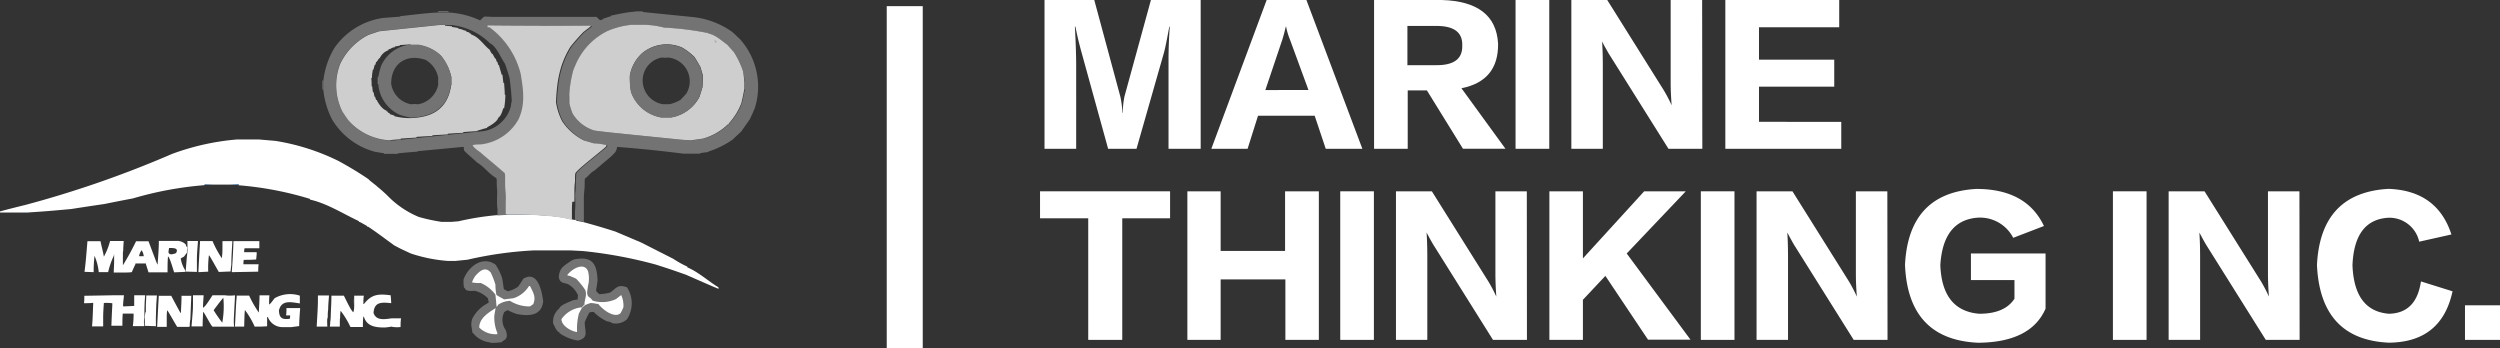 <svg id="图层_1" data-name="图层 1" xmlns="http://www.w3.org/2000/svg" viewBox="0 0 401.98 56.03"><rect x="0" y="0" width="401.98" height="56.03" fill="#333333" stroke="none"/><defs><style>.cls-1,.cls-3{fill:#fff;}.cls-15,.cls-2{fill:#737373;}.cls-10,.cls-11,.cls-12,.cls-13,.cls-2,.cls-3,.cls-4,.cls-5,.cls-6,.cls-7,.cls-8,.cls-9{fill-rule:evenodd;}.cls-22,.cls-4{fill:#e6e6e5;}.cls-19,.cls-5{fill:#adadad;}.cls-6{fill:#a3b3c9;}.cls-7{fill:#82a6d7;}.cls-23,.cls-8{fill:#d6d6d6;}.cls-9{fill:#bdbdbd;}.cls-10{fill:#2b6cb5;}.cls-11{fill:#c5c5c5;}.cls-12,.cls-20{fill:#a5a5a5;}.cls-13,.cls-17{fill:#dedede;}.cls-14{fill:none;}.cls-16{fill:#cecece;}.cls-18{fill:#8c8c8c;}.cls-21{fill:#b5b5b5;}.cls-24{fill:#949494;}</style></defs><title>MT-LOGO</title><path class="cls-1" d="M203,37.17h-5.17V22.86c0-1.72.07-3.49.2-5.33h-.08c-.36,2-.64,3.38-.83,4.09l-4.44,15.55h-4.56l-4.43-16.06c-.36-1.36-.63-2.55-.83-3.58h-.09q.21,3.7.21,6.45V37.17h-5.09V13.24h8l4.2,15.56a14.67,14.67,0,0,1,.32,2.58h.06a14.61,14.61,0,0,1,.27-2.61L195,13.24h8Z" transform="translate(-9.94 -13.24)"/><path class="cls-1" d="M229,37.17h-5.89l-1.78-5.32h-9.11l-1.68,5.32h-5.83l8.9-23.93H220Zm-8.67-9.46-3-8.17a10.65,10.65,0,0,1-.59-2h-.06c-.18.79-.37,1.49-.56,2.1l-2.72,8.08Z" transform="translate(-9.94 -13.24)"/><path class="cls-1" d="M252,37.15h-6.83l-5.8-9.38h-3.08v9.4h-5.41V13.24h10.86q8.69.24,9.08,7,.09,6-5.89,7.19ZM240.8,17.41h-4.56v6.31h4.56q4.35.06,4.26-3.14C245.14,18.43,243.72,17.38,240.8,17.41Z" transform="translate(-9.94 -13.24)"/><path class="cls-1" d="M259.05,37.17h-5.42V13.24h5.42Z" transform="translate(-9.94 -13.24)"/><path class="cls-1" d="M283.66,37.17h-5.44l-9.41-15c-.16-.24-.44-.73-.86-1.48-.2-.38-.33-.63-.41-.77.08,1.06.12,2.44.12,4.11V37.17H262.6V13.24h5.77l9.14,14.59a23.49,23.49,0,0,1,1.21,2.33l0-.06q-.15-2-.15-3.6V13.24h5.06Z" transform="translate(-9.94 -13.24)"/><path class="cls-1" d="M306,37.17H287.36V13.24h18.31v4.38h-12.9v5.21h12.1v4.35h-12.1v5.65H306Z" transform="translate(-9.94 -13.24)"/><path class="cls-1" d="M198.08,48.34h-7.69V67.89h-5.47V48.34h-7.75V44h20.91Z" transform="translate(-9.94 -13.24)"/><path class="cls-1" d="M222,67.89h-5.38V58.16H206.21v9.73h-5.35V44h5.35v9.59h10.36V44H222Z" transform="translate(-9.94 -13.24)"/><path class="cls-1" d="M230.85,67.89h-5.41V44h5.41Z" transform="translate(-9.94 -13.24)"/><path class="cls-1" d="M255.46,67.89H250l-9.4-15c-.16-.24-.45-.73-.86-1.48-.2-.38-.34-.63-.42-.77q.12,1.59.12,4.11V67.89H234.4V44h5.77l9.14,14.58a24.82,24.82,0,0,1,1.22,2.34l0-.06c-.09-1.3-.14-2.5-.14-3.61V44h5.05Z" transform="translate(-9.94 -13.24)"/><path class="cls-1" d="M281.76,67.86h-6.83L268.07,57.6l-3.61,3.84v6.45h-5.39V44h5.39V54.79L274.31,44H281L271.5,54Z" transform="translate(-9.94 -13.24)"/><path class="cls-1" d="M288.83,67.89h-5.41V44h5.41Z" transform="translate(-9.94 -13.24)"/><path class="cls-1" d="M313.44,67.89H308l-9.41-15c-.16-.24-.44-.73-.85-1.48-.2-.38-.34-.63-.42-.77q.12,1.59.12,4.11V67.89h-5.06V44h5.77l9.14,14.58a24.93,24.93,0,0,1,1.21,2.34l0-.06c-.1-1.3-.15-2.5-.15-3.61V44h5.06Z" transform="translate(-9.94 -13.24)"/><path class="cls-1" d="M338.59,49.58l-4.94,1.9a6,6,0,0,0-5.86-3.23q-5.42.51-5.86,7.6.27,7.36,6.27,7.84c2.72,0,4.61-.81,5.65-2.42v-3h-7V54h12v8.87q-2.37,5.42-10.85,5.48-11.25-.51-11.75-12.52.57-11.59,11.45-12.21Q335.77,43.61,338.59,49.58Z" transform="translate(-9.94 -13.24)"/><path class="cls-1" d="M355.09,67.89h-5.41V44h5.41Z" transform="translate(-9.94 -13.24)"/><path class="cls-1" d="M379.7,67.89h-5.44l-9.41-15c-.16-.24-.44-.73-.85-1.48-.2-.38-.34-.63-.42-.77q.12,1.59.12,4.11V67.89h-5.06V44h5.77l9.14,14.58a24.93,24.93,0,0,1,1.21,2.34l0-.06c-.1-1.3-.15-2.5-.15-3.61V44h5.06Z" transform="translate(-9.94 -13.24)"/><path class="cls-1" d="M404.11,50.94l-5.18,1.16A4.91,4.91,0,0,0,394,48.25q-5.5.3-5.8,7.63.27,7.36,5.86,7.81c2.94-.06,4.65-1.79,5.15-5.2l5.08,1.59q-1.77,8.2-10.26,8.26-11-.51-11.54-12.49.57-11.62,11.48-12.24Q401.81,43.87,404.11,50.94Z" transform="translate(-9.94 -13.24)"/><path class="cls-1" d="M411.92,67.89h-5.63V62.33h5.63Z" transform="translate(-9.94 -13.24)"/><rect class="cls-1" x="142.58" y="0.99" width="5.79" height="55.04"/><path class="cls-2" d="M88.81,68.3A3.93,3.93,0,0,1,86,66.78h-.09c-.11-1-.36-1.37,0-2.36a5.87,5.87,0,0,1,2.6-2.5c0-.24-.08-.47-.11-.7A4.21,4.21,0,0,0,86.28,60c-.51,0-1.46.17-1.62-.48h-.11a6,6,0,0,1-.07-1.35c.74-2.07,3.06-3.86,5.14-2.38a8.37,8.37,0,0,1,1.06,2.19c.17.84.23,1.68.31,1.8a1.92,1.92,0,0,1,.57.3,4.58,4.58,0,0,0,1.73-.78c.23-.39.56-.81.79-1.24,2.33-1.4,3,2,3.2,3.65-.28,2.41-2.42,2.38-4.34,2-1.21-.48-1.29-.57-1.39-.6a4.6,4.6,0,0,0-.53.31,2.83,2.83,0,0,0,.26,2.93c.27.94.27,1.36-.6,1.79v.11a10.82,10.82,0,0,1-1.87.12Z" transform="translate(-9.94 -13.24)"/><path class="cls-2" d="M102.89,68a6.86,6.86,0,0,1-3-1.21,1,1,0,0,1,0-.11c-.48-.15-.77-1-1-1.4a2.66,2.66,0,0,1,1-2.45c0-.48,1.85-1.17,2.31-1.35.21,0,.41-.07.63-.08,0-.22,0-.44.06-.65a3.84,3.84,0,0,0-1.65-1.84c-.92-.25-1.29-.23-1.46-1.15.16-1.49.76-1.71,2-2.59a4.16,4.16,0,0,1,.48-.22c2.94-.57,3.67.72,3.76,3.39-.12,1.05-.23,1.4-.22,1.71l.49.49a7.48,7.48,0,0,0,1.75-.26c1.09-.78,1.21-1.35,2.71-.85a4.7,4.7,0,0,1,0,5.15,2.66,2.66,0,0,1-2.47.59c0-.15-.64-.24-.76-.27a7.18,7.18,0,0,1-2.11-1.5,2.38,2.38,0,0,0-.69.08,10.53,10.53,0,0,0-.76,1.59c0,1.49.73,2.48-1.1,2.93Z" transform="translate(-9.94 -13.24)"/><path class="cls-3" d="M89.63,62.79c-.07.4-.15.82-.21,1.24a6.55,6.55,0,0,0,.49,2.75,1.15,1.15,0,0,0,0,.19A3.69,3.69,0,0,1,87,65.91c0-1.52,1.5-2.41,2.61-3.12Z" transform="translate(-9.94 -13.24)"/><path class="cls-3" d="M103.42,62.66l.09.08c-.17.31-.34.62-.5.95a10.06,10.06,0,0,0-.28,2.94c-.93-.11-2.51-1-2.51-2.07a4.46,4.46,0,0,1,3.2-1.9Z" transform="translate(-9.94 -13.24)"/><path class="cls-3" d="M104,62.32c0-.11-.06-.22-.08-.31.08-.73.42-1.43.11-2.16a11.82,11.82,0,0,0-1.46-1.8c-.51-.25-.83-.34-.92-.42-.48-.11-.48-.11-.5-.16.67-.93,2.68-2.17,3.33-.65a4.69,4.69,0,0,1,0,2.41c-.06.73-.4,1.52.37,1.91l.41.45a5.26,5.26,0,0,0,3.73-.26c.28-.22.56-.44.84-.64a4.13,4.13,0,0,1,.35,1.93,4.76,4.76,0,0,1-.49,1c-1,.86-2.94-.68-3.55-1.51-.35,0-.42-.09-1.18-.15a4.85,4.85,0,0,0-1,.37Z" transform="translate(-9.94 -13.24)"/><path class="cls-4" d="M103.42,62.66a1.17,1.17,0,0,0,.51-.65c0,.09,0,.2.08.31l-.5.42-.09-.08Z" transform="translate(-9.94 -13.24)"/><path class="cls-3" d="M89.79,62.62c-.06-.69-.12-1.36-.19-2a5.7,5.7,0,0,0-2.37-1.88,5,5,0,0,1-1.4-.1,5,5,0,0,1,.51-1c.72-.82,1.6-1.62,2.5-.59A13.1,13.1,0,0,1,89.6,59a9.61,9.61,0,0,0,.16,1.66c.45.31,1,.56,1.23.72l1.53-.19A4.62,4.62,0,0,0,95,59.23h.16c.54,1.09,1,1.78.51,2.93-.17.1-.34.23-.51.35a5.93,5.93,0,0,1-3.23-.9,3.77,3.77,0,0,0-1.87.61,1.24,1.24,0,0,1-.31.39Z" transform="translate(-9.94 -13.24)"/><path class="cls-3" d="M101.68,53.5c-.42,0-.84,0-1.25,0l-.73,0H97.9l-.84,0c-.42,0-.84,0-1.24,0A60.44,60.44,0,0,0,85.11,55l-2,.2c-.37,0-.74,0-1.1,0A24.46,24.46,0,0,1,76,54c-1.75-.81-1.75-.81-2.69-1.32-1.39-1-2.76-2.06-4.19-3l-.17,0v-.11c-1.14-.64-1.14-.64-1.31-.67v-.11c-2.51-1.16-5.11-2.85-7.86-3.46v-.11a53.64,53.64,0,0,0-11.48-2.19v-.11c-.45,0-.9,0-1.34,0-.22,0-.43,0-.65,0H44.88l-.7,0H42.83a.32.32,0,0,0,0,.09,56.64,56.64,0,0,0-11.51,2.13c-1.54.29-3.06.59-4.58.9q-2.68.39-5.36.81c-3.76.34-3.76.34-7,.56-.08,0-.08,0-1.22,0l-.51,0H9.94a.91.91,0,0,1,0-.17c.33-.12,3.84-1,3.9-1A169.67,169.67,0,0,0,37.58,38,39.39,39.39,0,0,1,48,35.67l3.62,0,2.58.22A35.41,35.41,0,0,1,64.4,39.14c1.65.9,3.28,1.88,4.82,2.93,0,.11,1.24,1,1.32,1.12.77.64.77.64,1.6,1.4a15,15,0,0,0,5.13,3.53,29.69,29.69,0,0,0,3.63.79c.56,0,1.12,0,1.7,0l1.07-.09a44.29,44.29,0,0,1,6.35-1l1.48-.1h3.65l2.91.21a23.06,23.06,0,0,1,4.08.64h0l.5.08v.11a5,5,0,0,1,.93.15c1.79.47,3.56,1,5.31,1.56l4.17,1.77,5.14,2.61a15.45,15.45,0,0,0,2.27,1.26.35.35,0,0,0,0,.12c1.79.75,3.36,2.22,5,3.2,0,.08,0,.16.07.25-.31-.08-.31-.08-5.33-2.28-2.54-.89-2.54-.89-4.82-1.62a71.79,71.79,0,0,0-11.76-2.18l-2-.1Z" transform="translate(-9.94 -13.24)"/><path class="cls-5" d="M102.14,48.57l0-1.4v1.4Z" transform="translate(-9.94 -13.24)"/><path class="cls-6" d="M91.5,47.72v-.08c1.21,0,2.42,0,3.65.08H91.5Z" transform="translate(-9.94 -13.24)"/><path class="cls-7" d="M13.15,47.37c1.14-.07,1.14-.07,1.22,0l-1.22,0Z" transform="translate(-9.94 -13.24)"/><path class="cls-8" d="M89.91,45.15v0c0,.53,0,1.06.07,1.59,0-.53,0-1.05-.07-1.56Z" transform="translate(-9.94 -13.24)"/><path class="cls-9" d="M89.87,43.57c0,.51,0,1,0,1.55v0l0-1.58Z" transform="translate(-9.94 -13.24)"/><path class="cls-10" d="M42.86,42.93a.32.32,0,0,1,0-.09h1.35l-1.32.08Z" transform="translate(-9.94 -13.24)"/><path class="cls-10" d="M47,42.85c.44,0,.89,0,1.34,0v.11L47,42.85Z" transform="translate(-9.94 -13.24)"/><path class="cls-11" d="M71.69,37.82h2.22v.07H71.69v-.07Z" transform="translate(-9.94 -13.24)"/><path class="cls-12" d="M87.12,36.42c0-.05,0-.05,1-.13a5,5,0,0,1-1,.13Z" transform="translate(-9.94 -13.24)"/><path class="cls-13" d="M61.9,26.19v1.45h-.06V26.19Z" transform="translate(-9.94 -13.24)"/><path class="cls-9" d="M129.69,27.55c0-.41,0-.81,0-1.2h.07v1.2Z" transform="translate(-9.94 -13.24)"/><path class="cls-14" d="M87.12,36.42a5,5,0,0,0,1-.13C87.12,36.37,87.12,36.37,87.12,36.42Z" transform="translate(-9.94 -13.24)"/><path class="cls-15" d="M128.92,19.53l-1.23-1.15A13.38,13.38,0,0,0,121.53,16l-8.25-.83h-1.92c-1.08.13-2.15.36-3.2.59v.11c-.39.06-1,.33-1.31.41v.1l-.42.11c-.2-.18-.4-.37-.6-.54l-16.43,0a.05.05,0,0,0-.05,0H87.74c-.2.18-.41.37-.61.57a13.68,13.68,0,0,0-5.08-1.27H80.39c-2,.09-4.07.37-6.09.59,0,0,0,.05,0,.08-.94.06-1.87.14-2.78.21a11.47,11.47,0,0,0-7.79,4.79,12.93,12.93,0,0,0-1.8,5.34v1.45a13.39,13.39,0,0,0,1.41,4.74,11.46,11.46,0,0,0,6.9,5.2l1.48.24h2.22c1-.1,2.1-.19,3.15-.27a.08.08,0,0,1,0-.07l7.42-.7c0,.2,0,.42.08.63.65.67,1.41,1.26,2.08,1.91,1.11.64,1.94,1.87,3.08,2.49a1.4,1.4,0,0,0,.06.28c0,.48,0,1,.05,1.48s0,1,0,1.55,0,1.06.07,1.59c0,.37,0,.74,0,1.11l1.48-.1v-.08a.3.3,0,0,1,0-.11c0-.53,0-1,0-1.56s0-1,0-1.55-.07-1-.1-1.55,0-1,0-1.49a1.91,1.91,0,0,1-.06-.33c-2.36-2-3-2.5-3.86-3.29-.2-.16-1.29-.88-1.29-1.23.36-.05.73-.08,1.11-.11,0-.05,0-.05,1-.13a7.92,7.92,0,0,0,5.28-3.94c1.09-2.41.75-4.71.33-7.24a13.23,13.23,0,0,0-4.94-7.45,3.24,3.24,0,0,0-.39-.07,2.81,2.81,0,0,1,0-.3c5.55,0,11.1,0,16.65.06-.16.21-.16.21-1.23,1a30.7,30.7,0,0,0-2.13,2.42c-1.74,2.89-2.15,5.55-2.29,8.88a9.84,9.84,0,0,0,1,3.07,9.06,9.06,0,0,0,3.5,3.08l1.6.46a10.62,10.62,0,0,1,2,.27,1.48,1.48,0,0,0,0,.2c-1,.9-5,3.92-5,4.4s-.06,1-.07,1.51,0,1-.07,1.5,0,1,0,1.48h0c0,.5,0,1-.06,1.51v1.4l.5.08v.11a5,5,0,0,1,.93.15c0-.36,0-.7,0-1,0-.51,0-1,0-1.51s0-1,0-1.47.07-1,.11-1.49,0-1,.05-1.51c.56-.37.93-1,1.52-1.28l2.66-2.25c.6-.6.92-.78,1-1.57,3.56.27,7.14.64,10.69,1.09.71,0,1.44,0,2.17,0a4.45,4.45,0,0,1,.53,0v-.1l1.29-.17a.11.11,0,0,1,0-.07,14.24,14.24,0,0,0,4-2c.29-.33.45-.41,1.3-1.25l1.4-2c.1-.27.34-.69.78-1.78A11.46,11.46,0,0,0,128.92,19.53Zm-40.19.67c1.09.54,1.74,2.39,2.41,3.28.27.77.53,1.56.75,2.37.25,2.13.25,2.13.34,3.73-.06.06-.06.06-.16.81a5.48,5.48,0,0,1-4.33,3.93L73.18,35.83l-.62,0A9.52,9.52,0,0,1,66,32.64c-.35-.48-.67-1-1-1.44a9.51,9.51,0,0,1-.39-7.71,10.09,10.09,0,0,1,4.51-4.64q.89-.32,1.77-.6l9.56-1c1.89-.05,1.89-.05,1.89,0A10.37,10.37,0,0,1,88.73,20.2Zm40.5,9.62a10.42,10.42,0,0,1-2,3.26.64.64,0,0,0-.06.18.27.27,0,0,0-.13,0,9.39,9.39,0,0,1-4,2.28l-1.89.27-1.42-.08c-12.58-1.27-12.58-1.27-14.09-1.48A6.17,6.17,0,0,1,102,31.51a12.19,12.19,0,0,1-.52-1.69h-.06c0-1.39,0-1.39.06-1.37a19.74,19.74,0,0,1,.64-3.89c.06-.06.14-.4.23-.53a10.72,10.72,0,0,1,5.27-5.78,13.27,13.27,0,0,1,3.81-1c0-.05,0-.05,1.91,0a13.1,13.1,0,0,1,3.42.45,46.81,46.81,0,0,1,7.12.89.17.17,0,0,0,0,.07c1.08.17,2.09,1.18,3,1.76l1.08,1.21a13.35,13.35,0,0,1,1.49,3.12c.08.53.15,1.08.25,1.62,0,.39,0,.79,0,1.2C129.58,28.34,129.4,29.05,129.23,29.82Z" transform="translate(-9.94 -13.24)"/><path class="cls-16" d="M102.3,45.65c0-.5,0-1,0-1.48s0-1,.07-1.5,0-1,.07-1.51,4.06-3.5,5-4.4a1.48,1.48,0,0,1,0-.2,10.62,10.62,0,0,0-2-.27l-1.6-.46a9.06,9.06,0,0,1-3.5-3.08,9.84,9.84,0,0,1-1-3.07c.14-3.33.55-6,2.29-8.88a30.7,30.7,0,0,1,2.13-2.42c1.07-.82,1.07-.82,1.23-1-5.55,0-11.1,0-16.65-.06a2.81,2.81,0,0,0,0,.3,3.24,3.24,0,0,1,.39.07,13.23,13.23,0,0,1,4.94,7.45c.42,2.53.76,4.83-.33,7.24a7.92,7.92,0,0,1-5.28,3.94,5,5,0,0,1-1,.13c-.38,0-.75.06-1.11.11,0,.35,1.09,1.07,1.29,1.23.87.79,1.5,1.24,3.86,3.29a1.91,1.91,0,0,0,.06.33c0,.49,0,1,0,1.49s.06,1,.1,1.55,0,1,0,1.55,0,1,0,1.56a.3.3,0,0,0,0,.11c1.21,0,2.42,0,3.65.08l2.91.21a23.06,23.06,0,0,1,4.08.64c0-.47,0-.93,0-1.4s0-1,.06-1.51Z" transform="translate(-9.94 -13.24)"/><path class="cls-16" d="M129.43,24.73a13.35,13.35,0,0,0-1.49-3.12l-1.08-1.21c-.87-.58-1.88-1.59-3-1.76a.17.17,0,0,1,0-.07,46.81,46.81,0,0,0-7.12-.89,13.1,13.1,0,0,0-3.42-.45h-1.91a13.27,13.27,0,0,0-3.81,1A10.72,10.72,0,0,0,102.34,24c-.09.13-.17.47-.23.53a19.74,19.74,0,0,0-.64,3.89v1.37a12.19,12.19,0,0,0,.52,1.69,6.17,6.17,0,0,0,3.57,2.76c1.51.21,1.51.21,14.09,1.48l1.42.08,1.89-.27a9.39,9.39,0,0,0,4-2.28.27.27,0,0,1,.13,0,.64.64,0,0,1,.06-.18,10.42,10.42,0,0,0,2-3.26c.17-.77.35-1.48.46-2.27,0-.41,0-.81,0-1.2C129.58,25.81,129.51,25.26,129.43,24.73Zm-6.54,2.55c-.16.5-.31,1-.47,1.51a6.3,6.3,0,0,1-4.58,3.32c-.52,0-1,0-1.53,0a6.29,6.29,0,0,1-4.89-4.09,12.5,12.5,0,0,1-.19-2.67,6.31,6.31,0,0,1,2-3.59,6.18,6.18,0,0,1,6.4-.87,9.94,9.94,0,0,1,2,1.54c.11.21.21.29.94,1.6.11.38.22.79.35,1.19A15.8,15.8,0,0,1,122.89,27.28ZM125.12,20l-.14.09c0-.07.07-.15.11-.21h-.21a1,1,0,0,1,0-.13,2.61,2.61,0,0,1,.28.17.52.52,0,0,0,0,.17Z" transform="translate(-9.94 -13.24)"/><path class="cls-16" d="M74.38,35.63v-.11l2.53-.16v-.11q1.26-.09,2.55-.15V35c.82-.06,1.64-.1,2.48-.15v-.11c.83-.06,1.65-.11,2.49-.15v-.11c.76-.07,1.52-.11,2.28-.16v-.09c.52-.11,1.06-.33,1.56-.42V33.7c.57-.28,1.64-.92,1.8-1.55.39-.19.68-1.08.78-1.5H91a14,14,0,0,0,.2-2.17h-.1c0-.64-.07-1.26-.1-1.88h-.11c-.07-.45-.11-.9-.16-1.34H90.6c-.1-.46-.41-1.35-.42-1.55h-.11l-.16-.53h-.09a4.91,4.91,0,0,1-.15-.51h-.11c-.14-.25-.28-.5-.41-.75-.17,0-.4-.51-.46-.67-1-.77-1.7-2.05-3-2.47v-.11l-.27-.09a.66.66,0,0,0,0-.11l-.51-.15v-.11l-.58-.16V18l-.71-.16v-.1c-.35-.07-.67-.11-1-.16v-.11l-1.13-.09v-.11h.88c0-.05,0-.05-1.89,0l-9.56,1q-.89.29-1.77.6a10.09,10.09,0,0,0-4.51,4.64A9.51,9.51,0,0,0,65,31.2c.33.48.65,1,1,1.44a9.52,9.52,0,0,0,6.54,3.16S72.56,35.75,74.38,35.63Zm-2.07-4.31v-.11l-.23-.09a.3.3,0,0,1,0-.11c-.61-.14-1.34-1.16-1.56-1.71h-.11a4.91,4.91,0,0,1-.15-.51h-.1c-.06-.25-.1-.5-.15-.73h-.11c-.05-.31-.08-.62-.11-.93h-.09q0-.68-.06-1.35h.1a7.41,7.41,0,0,1,.16-1.36H70c.06-.26.12-.53.2-.77h.11l.09-.41c.28-.14.33-.54.62-.68a2.4,2.4,0,0,1,1.36-1.24v-.1c.31-.14.31-.14.46-.15V21a1.49,1.49,0,0,1,.58-.16v-.11c.26-.06.54-.1.82-.15v-.09c.56-.05,1.13-.08,1.71-.11v.11c.4,0,.82,0,1.24,0a6.66,6.66,0,0,1,3.65,1.73,7.85,7.85,0,0,1,1.64,3.32h.06v1.4h-.06a9.48,9.48,0,0,1-.33,1.45c-1,2.89-3.39,3.74-6.15,3.84a9.86,9.86,0,0,1-2.65-.31v-.1l-.71-.22v-.09A3,3,0,0,0,72.31,31.32Z" transform="translate(-9.94 -13.24)"/><path class="cls-15" d="M71.22,23.83a14.7,14.7,0,0,0-.46,1.82v1.1a5.93,5.93,0,0,0,3.41,4.93,12.59,12.59,0,0,0,1.81.47c2.76-.1,5.12-.95,6.15-3.84a9.48,9.48,0,0,0,.33-1.45v-1.4a7.85,7.85,0,0,0-1.64-3.32,6.66,6.66,0,0,0-3.65-1.73c-.42,0-.84,0-1.24,0A5.77,5.77,0,0,0,71.22,23.83Zm7.18-.95a4.21,4.21,0,0,1,2,2.85,4.28,4.28,0,0,1,0,1.13A4,4,0,0,1,77.22,30,5.14,5.14,0,0,1,76,30a3.94,3.94,0,0,1-3.16-3.29C72.82,23.43,75.35,21.8,78.4,22.88Z" transform="translate(-9.94 -13.24)"/><path class="cls-15" d="M122.54,24.07c-.73-1.31-.83-1.39-.94-1.6a9.94,9.94,0,0,0-2-1.54,6.18,6.18,0,0,0-6.4.87,6.31,6.31,0,0,0-2,3.59,12.5,12.5,0,0,0,.19,2.67,6.29,6.29,0,0,0,4.89,4.09c.5,0,1,0,1.53,0a6.3,6.3,0,0,0,4.58-3.32c.16-.51.31-1,.47-1.51a15.8,15.8,0,0,0,0-2C122.76,24.86,122.65,24.45,122.54,24.07Zm-2.26,4.24c-.31.34-.63.68-.94,1a6.17,6.17,0,0,1-1.71.68c-.38,0-.77,0-1.15,0a3.87,3.87,0,0,1-3.1-4.71,3.76,3.76,0,0,1,2.9-2.78,7.15,7.15,0,0,1,1.14,0A3.83,3.83,0,0,1,120.28,28.31Z" transform="translate(-9.94 -13.24)"/><path class="cls-17" d="M77.22,30H76A5.14,5.14,0,0,0,77.22,30Z" transform="translate(-9.94 -13.24)"/><path class="cls-18" d="M101.41,29.82h.06V28.45S101.44,28.43,101.41,29.82Z" transform="translate(-9.94 -13.24)"/><path class="cls-19" d="M80.39,25.73v1.13A4.28,4.28,0,0,0,80.39,25.73Z" transform="translate(-9.94 -13.24)"/><path class="cls-20" d="M82.52,26.86v-1.4h-.06v1.4Z" transform="translate(-9.94 -13.24)"/><path class="cls-21" d="M70.69,25.65v1.1h.07v-1.1Z" transform="translate(-9.94 -13.24)"/><path class="cls-22" d="M116.28,22.56l1.14,0A7.15,7.15,0,0,0,116.28,22.56Z" transform="translate(-9.94 -13.24)"/><path class="cls-23" d="M124.92,19.79a1,1,0,0,0,0,.13h.21c0,.06-.07.14-.11.21l.14-.09.1.09a.52.52,0,0,1,0-.17A2.61,2.61,0,0,0,124.92,19.79Z" transform="translate(-9.94 -13.24)"/><path class="cls-20" d="M111.42,17.23h1.91C111.42,17.18,111.42,17.18,111.42,17.23Z" transform="translate(-9.94 -13.24)"/><path class="cls-24" d="M87.74,15.88h1.61C87.74,15.83,87.74,15.83,87.74,15.88Z" transform="translate(-9.94 -13.24)"/><path class="cls-19" d="M82.05,15.1H80.39v.08h1.66Z" transform="translate(-9.94 -13.24)"/><path class="cls-19" d="M113.28,15.1c-.65,0-1.29,0-1.92.06h1.92Z" transform="translate(-9.94 -13.24)"/><path class="cls-1" d="M56.86,65.8H55.47S55.47,65.85,56.86,65.8Z" transform="translate(-9.94 -13.24)"/><path class="cls-1" d="M70,63.55c.12-1.79,1.3-1.73,2.84-1.56,0-.43-.06-.85-.08-1.27-2-.26-3.07-.17-4.3,1.4l-.09,0c0-.45,0-.9.07-1.34h-.06c-.49,0-1,0-1.49,0h0v.36c0,.39,0,.78,0,1.16s0,.56-.06.86a1.24,1.24,0,0,0-.06.29c-.34-.11-1.32-2.27-1.54-2.67h0c-.67,0-1.34,0-2,0,0,1.11-.08,2.21-.11,3.31,0,.34-.06.7-.09,1.06q0,.3-.06.6c.52,0,1.07,0,1.61,0v0c0-1.32,0-1.32.05-1.32,0-.41,0-.81.08-1.22a13.78,13.78,0,0,1,1.58,2.61h2c0-.57,0-1.13.08-1.69a.47.47,0,0,1,.09.06c.47,1.56,1.93,1.71,3.34,1.71.87-.09.87-.09,1-.15a4.4,4.4,0,0,0,1.55.07c0-.46,0-.93.08-1.39-.53,0-1,0-1.56,0C71.64,64.61,70.4,64.78,70,63.55Z" transform="translate(-9.94 -13.24)"/><path class="cls-1" d="M56,62.77h0c0,.39,0,.78-.06,1.18.22,0,.44,0,.65,0a1.69,1.69,0,0,1-.06.55c-1.24.15-1.68-.11-1.74-1.34.41-1.74,1.94-1.35,3.36-1.13,0-.42,0-.84,0-1.25a5,5,0,0,0-4.05.41c-.17.18-.7,1-.89,1,0-.5,0-1,.05-1.46l-1.59,0c0,.92-.08,1.84-.11,2.77A17.28,17.28,0,0,1,50,60.77c-.67,0-1.34,0-2,0,0,.36-.06.72-.08,1.09-.07,1.29-.14,2.59-.2,3.9H49.2a.06.06,0,0,1,0,0c.06-2.09.06-2.09.12-2.67a13.1,13.1,0,0,1,1.57,2.67c.66,0,1.32,0,2-.06l0-1.44a.3.3,0,0,1,.11-.07,2.51,2.51,0,0,0,2.38,1.65h1.39l1.28-.17c0-1,.09-1.93.15-2.89h0Z" transform="translate(-9.94 -13.24)"/><path class="cls-1" d="M47.54,64.4c.06-1.22.13-2.45.19-3.68h0a6.24,6.24,0,0,1-1.63,0h0a.5.5,0,0,0-.13,0H44.11c-.25.36-1.15,1.88-1.53,2,0-.67.07-1.33.1-2h0l-1.71,0h0c0,.37,0,.75,0,1.12,0,1.12,0,1.12-.23,3.82v.06h1.78c0-.77.05-1.55.08-2.33.17,0,1.32,2.38,1.54,2.38,0,0,0,0,1.65,0h.42l1.39,0C47.51,65.27,47.53,64.84,47.54,64.4Zm-1.86.72a21.19,21.19,0,0,1-1.39-2c.52-.69,1-1.37,1.56-2A14.49,14.49,0,0,1,45.68,65.12Z" transform="translate(-9.94 -13.24)"/><path class="cls-1" d="M62.61,65.72c-.57,0-1.15,0-1.71,0h1.71Z" transform="translate(-9.94 -13.24)"/><path class="cls-1" d="M33.17,64.22a31.86,31.86,0,0,1,.11-3.5h0c-.58,0-1.15,0-1.71,0h-.05c0,.56,0,1.14,0,1.71,0,0,0,0-1.73.08l-.06-.08c0-.57.1-1.15.14-1.71-.53,0-1,0-1.58,0H28l-4.5.08c0,.39,0,.79-.05,1.19.48,0,1,0,1.48-.06-.1,2.71-.1,2.71-.19,3.79l.06,0c.58,0,1.15,0,1.73,0,0-.49,0-1,0-1.46,0-.77.06-1.53.11-2.3A6.86,6.86,0,0,1,28,62c0,.2,0,.2,0,.27-.06,1.11-.11,2.23-.15,3.35h1.77c0-.62,0-1.24.05-1.86v-.1h1.75v.1a13.74,13.74,0,0,1-.12,1.92h1.83A4.36,4.36,0,0,1,33.17,64.22Z" transform="translate(-9.94 -13.24)"/><path class="cls-1" d="M40.46,65.72a4.31,4.31,0,0,1,.09-1.16c.05-1.24.09-2.49.15-3.71V60.8l-1.57,0c0,.92-.07,1.84-.1,2.77-.08,0-.08,0-1.56-2.77l-2,0h0c-.09,1.66-.18,3.34-.26,5h1.54a0,0,0,0,1,0,0,.11.11,0,0,1,0-.07c0-.47,0-.94,0-1.39s0-.8.08-1.21c.08,0,1.47,2.52,1.61,2.67.62,0,1.25,0,1.88,0C40.41,65.72,40.42,65.72,40.46,65.72Z" transform="translate(-9.94 -13.24)"/><path class="cls-1" d="M62.83,60.75H61.06c0,1.56,0,1.56-.2,5a0,0,0,0,1,0,0c.56,0,1.14,0,1.71,0,0-.26-.09-1.3.07-1.46,0-.45,0-.88.07-1.32,0-.73.08-1.46.13-2.19Z" transform="translate(-9.94 -13.24)"/><path class="cls-1" d="M35,64.4c.06-2.33.06-2.33.17-3.65H33.46c0,.53-.06,1.06-.07,1.6v0c0,.36,0,.73,0,1.11h-.09c0,.23-.06.48-.08.73q0,.72,0,1.44l1.79.06v-.07C35,64.4,35,64.4,35,64.4Z" transform="translate(-9.94 -13.24)"/><path class="cls-1" d="M64.46,65.65c0-.45,0-.89.05-1.32C64.46,64.33,64.46,64.33,64.46,65.65Z" transform="translate(-9.94 -13.24)"/><path class="cls-1" d="M66.84,61.08c0,.25,0,.5,0,.76v.4C66.81,61.86,66.82,61.47,66.84,61.08Z" transform="translate(-9.94 -13.24)"/><path class="cls-1" d="M33.82,57c.47,0,.93,0,1.4,0l-1.35,0Z" transform="translate(-9.94 -13.24)"/><path class="cls-1" d="M25,57,25,57a21.52,21.52,0,0,1,.14-2.63A8.92,8.92,0,0,1,25.82,57h1.51a12.42,12.42,0,0,1,.9-2.61,1.45,1.45,0,0,1,.06-.3c0,.38,0,.77,0,1.15,0,.61-.05,1.22-.06,1.82h1.53c.45,0,.91,0,1.37-.06.19-.43.39-.87.59-1.29v-.11H33.4v.11c.14.44.28.87.42,1.32h0l1.35,0h.43a.19.19,0,0,1,.08,0h1.2a.09.09,0,0,1,0,0c0-.85,0-1.71.07-2.56.34.21.81,2.11,1,2.56l0,0,1.82-.08a1.13,1.13,0,0,1,0-.18A4.86,4.86,0,0,1,39,54.8c.17-.11.34-.2.51-.29.33-.39.42-.6.5-.63a2.11,2.11,0,0,1,.08-.84v0c-.17-.08-.24-.34-.3-.51a1.94,1.94,0,0,0-1.21-.55.86.86,0,0,0-.23,0H37.08a.12.12,0,0,0-.07,0H35.48c0,1.26-.11,2.53-.2,3.79-.06,0-.06,0-1.46-3.74h-2A43.1,43.1,0,0,1,29.7,55.9V54.82c0-1.17,0-1.17.05-1.17,0-.56.05-1.12.08-1.66H27.64a10.86,10.86,0,0,1-1,2.52c-.14-.86-.28-1.25-.54-2.49H24c-.28,3.39-.28,3.39-.47,4.93l.05,0Zm12.16-3.88c.54,0,1.61-.07,1.08.82a2.6,2.6,0,0,1-.81.2C36.84,54,37.07,53.64,37.12,53.11Zm-4.43.39a1.91,1.91,0,0,1,.32.93H32.3A2.2,2.2,0,0,1,32.69,53.5Z" transform="translate(-9.94 -13.24)"/><path class="cls-1" d="M43.42,56.94v0L41.85,57Z" transform="translate(-9.94 -13.24)"/><path class="cls-1" d="M41.85,57l1.57-.08a16.3,16.3,0,0,1,.11-2.62c.08,0,.08,0,1.59,2.67l0,0,1.91-.08c0-.38.07-.77.11-1.16,0-1.24.1-2.49.16-3.72l-1.59,0c0,1.88,0,1.88-.1,2.76A16.71,16.71,0,0,1,44.11,52q-1,0-2,0h0c-.1,1.68-.19,3.35-.27,5Z" transform="translate(-9.94 -13.24)"/><path class="cls-1" d="M47.29,57l4.17-.08c0-.4,0-.8.07-1.19l-2.45,0c0-.23,0-.45.05-.66a.05.05,0,0,1,0-.05c.65,0,1.32,0,2-.06.1-1,.1-1,.07-1.17h-2a.11.11,0,0,1,0-.07c0-.18,0-.37.08-.56a.19.19,0,0,1,.08,0h1.71l.43,0h.14c0-.38,0-.77,0-1.15l-4.16,0q-.08,2.48-.27,4.92V57Z" transform="translate(-9.94 -13.24)"/><path class="cls-1" d="M40,54.43c-.07.76-.13,1.52-.19,2.3a1.13,1.13,0,0,0,0,.18l1.79.05v-.08c0-.65,0-1.3,0-1.94,0-1,.11-2,.17-2.95H40.08c0,.32,0,.67,0,1v0A7.54,7.54,0,0,1,40,54.43Z" transform="translate(-9.94 -13.24)"/></svg>